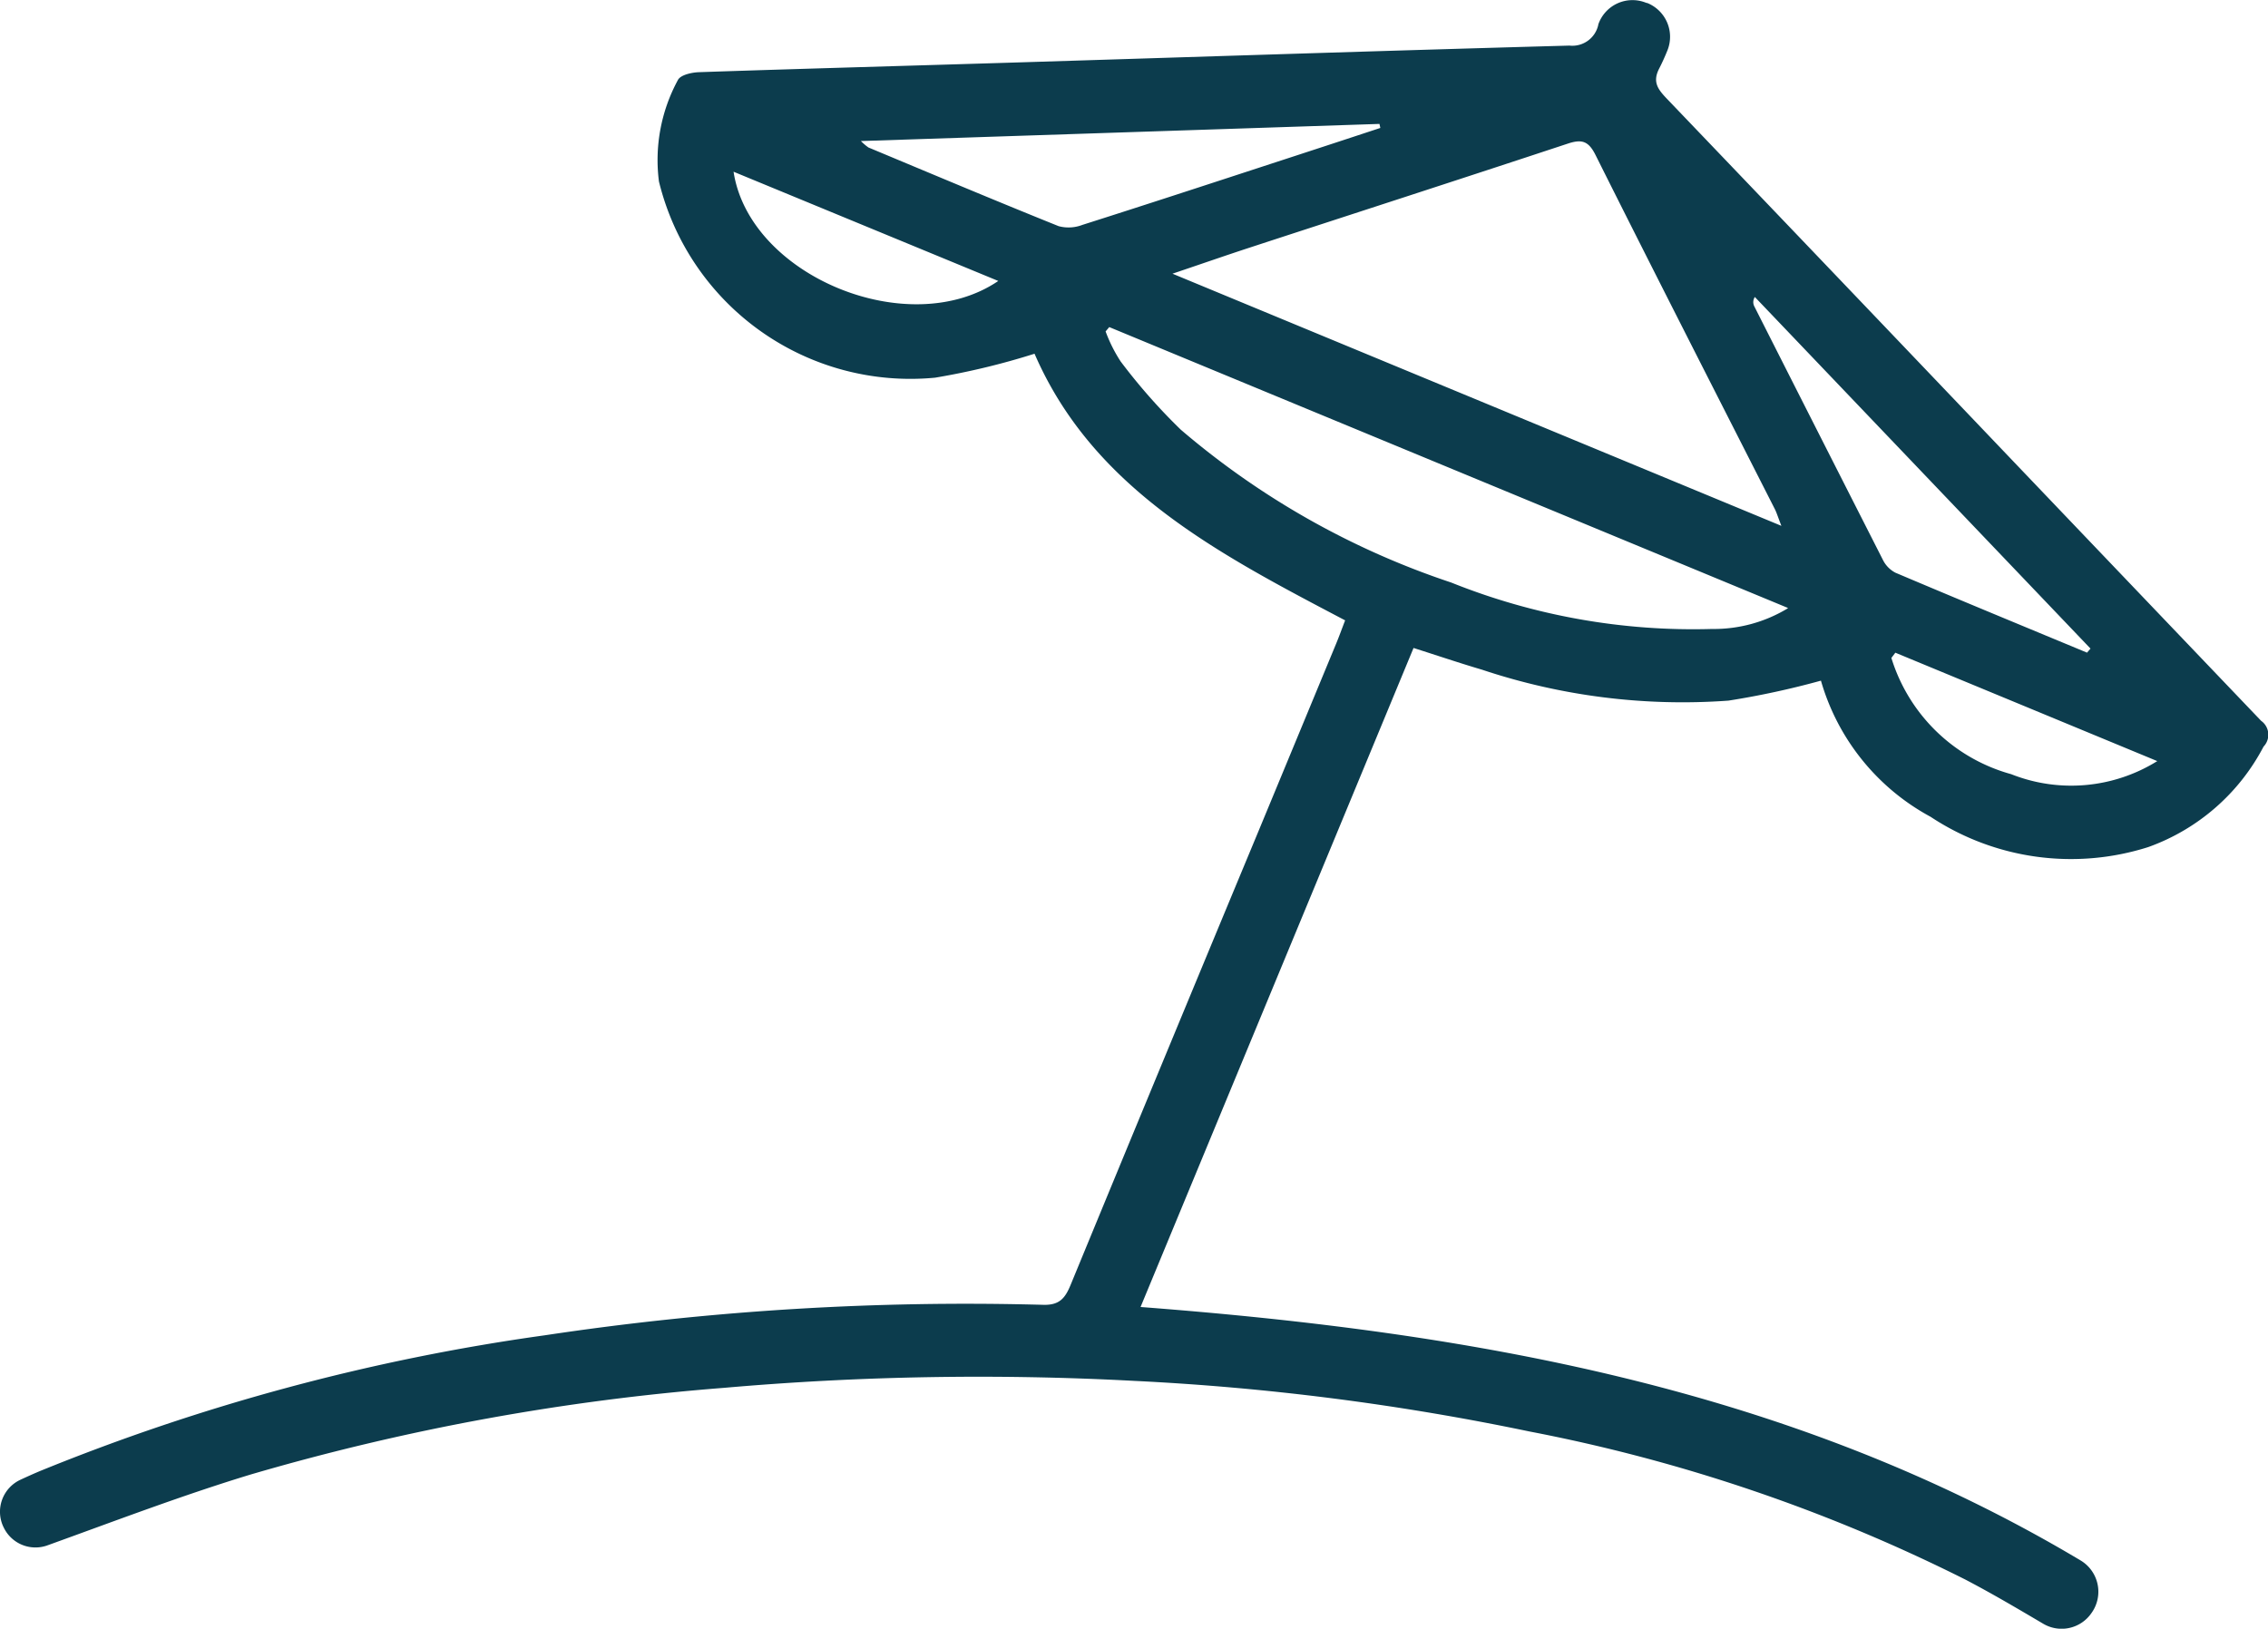 <svg xmlns="http://www.w3.org/2000/svg" xmlns:xlink="http://www.w3.org/1999/xlink" width="43.918" height="31.545" viewBox="0 0 43.918 31.545">
  <defs>
    <clipPath id="clip-path">
      <rect id="Rectangle_346" data-name="Rectangle 346" width="43.918" height="31.545" fill="#0c3c4d"/>
    </clipPath>
  </defs>
  <g id="Umbrella_icon" data-name="Umbrella icon" transform="translate(0)">
    <g id="Group_299" data-name="Group 299" transform="translate(0)" clip-path="url(#clip-path)">
      <path id="Path_1610" data-name="Path 1610" d="M26.047,12.015c-2.441-1.284-4.875-2.539-6.014-5.164a14.069,14.069,0,0,1-1.926.464,5.012,5.012,0,0,1-5.347-3.8,3.245,3.245,0,0,1,.366-1.963c.047-.1.266-.149.408-.154,2.07-.07,4.14-.126,6.211-.19,3.548-.11,7.1-.227,10.645-.325a.514.514,0,0,0,.559-.4l0-.007a.7.7,0,0,1,.929-.421L31.9.059a.706.706,0,0,1,.389.916c-.048.119-.1.235-.158.348-.135.258-.032.4.134.576q3.413,3.566,6.819,7.139,2.349,2.461,4.7,4.922a.331.331,0,0,1,.048.5A4.066,4.066,0,0,1,41.6,16.406a4.928,4.928,0,0,1-4.217-.587,4.367,4.367,0,0,1-2.122-2.636,16.131,16.131,0,0,1-1.792.387,12.258,12.258,0,0,1-4.773-.6c-.424-.125-.843-.267-1.324-.42L22.086,25.314c6.41.49,12.6,1.565,18.2,4.907a.706.706,0,0,1,.222,1.009l-.008.011a.7.7,0,0,1-.936.207c-.508-.3-1-.59-1.511-.857a32.454,32.454,0,0,0-8.437-2.866,49.085,49.085,0,0,0-7.653-.98,56.594,56.594,0,0,0-7.944.135,45.026,45.026,0,0,0-9.177,1.682c-1.313.4-2.6.891-3.924,1.369a.682.682,0,0,1-.847-.348l-.006-.012A.683.683,0,0,1,.4,28.658c.123-.057.245-.112.368-.164a40.753,40.753,0,0,1,9.783-2.632,54.811,54.811,0,0,1,9.655-.59c.315.008.422-.135.526-.387q1.808-4.388,3.631-8.771.756-1.824,1.511-3.649c.06-.145.113-.293.174-.451m8.448-1.827c-.069-.177-.092-.257-.13-.331C33.206,7.573,32.041,5.292,30.895,3c-.137-.273-.268-.307-.537-.218-2.056.68-4.117,1.346-6.175,2.019-.461.151-.919.311-1.479.5l11.792,4.884m.124,1.589L21.48,6.335l-.071.084A2.9,2.9,0,0,0,21.7,7a11.271,11.271,0,0,0,1.165,1.322A15.641,15.641,0,0,0,28.1,11.282a12.576,12.576,0,0,0,5.052.9,2.759,2.759,0,0,0,1.467-.4M16.666,2.727a1.067,1.067,0,0,0,.15.129c1.226.512,2.45,1.028,3.683,1.524a.744.744,0,0,0,.46-.024c1.23-.391,2.457-.793,3.684-1.194q1.044-.34,2.086-.684L26.712,2.4l-10.046.332M40.414,12.64l.067-.078-6.5-6.81a.18.18,0,0,0-.012.178q1.242,2.455,2.489,4.908a.559.559,0,0,0,.245.254c1.233.523,2.472,1.034,3.709,1.548m-21.085-7.2L14.205,3.326c.307,2.017,3.388,3.293,5.124,2.117m17.372,7.2-.076.1a3.361,3.361,0,0,0,2.319,2.251,3.154,3.154,0,0,0,2.83-.253l-5.073-2.1" transform="translate(0 0)" fill="#0c3c4d"/>
    </g>
  </g>
</svg>
